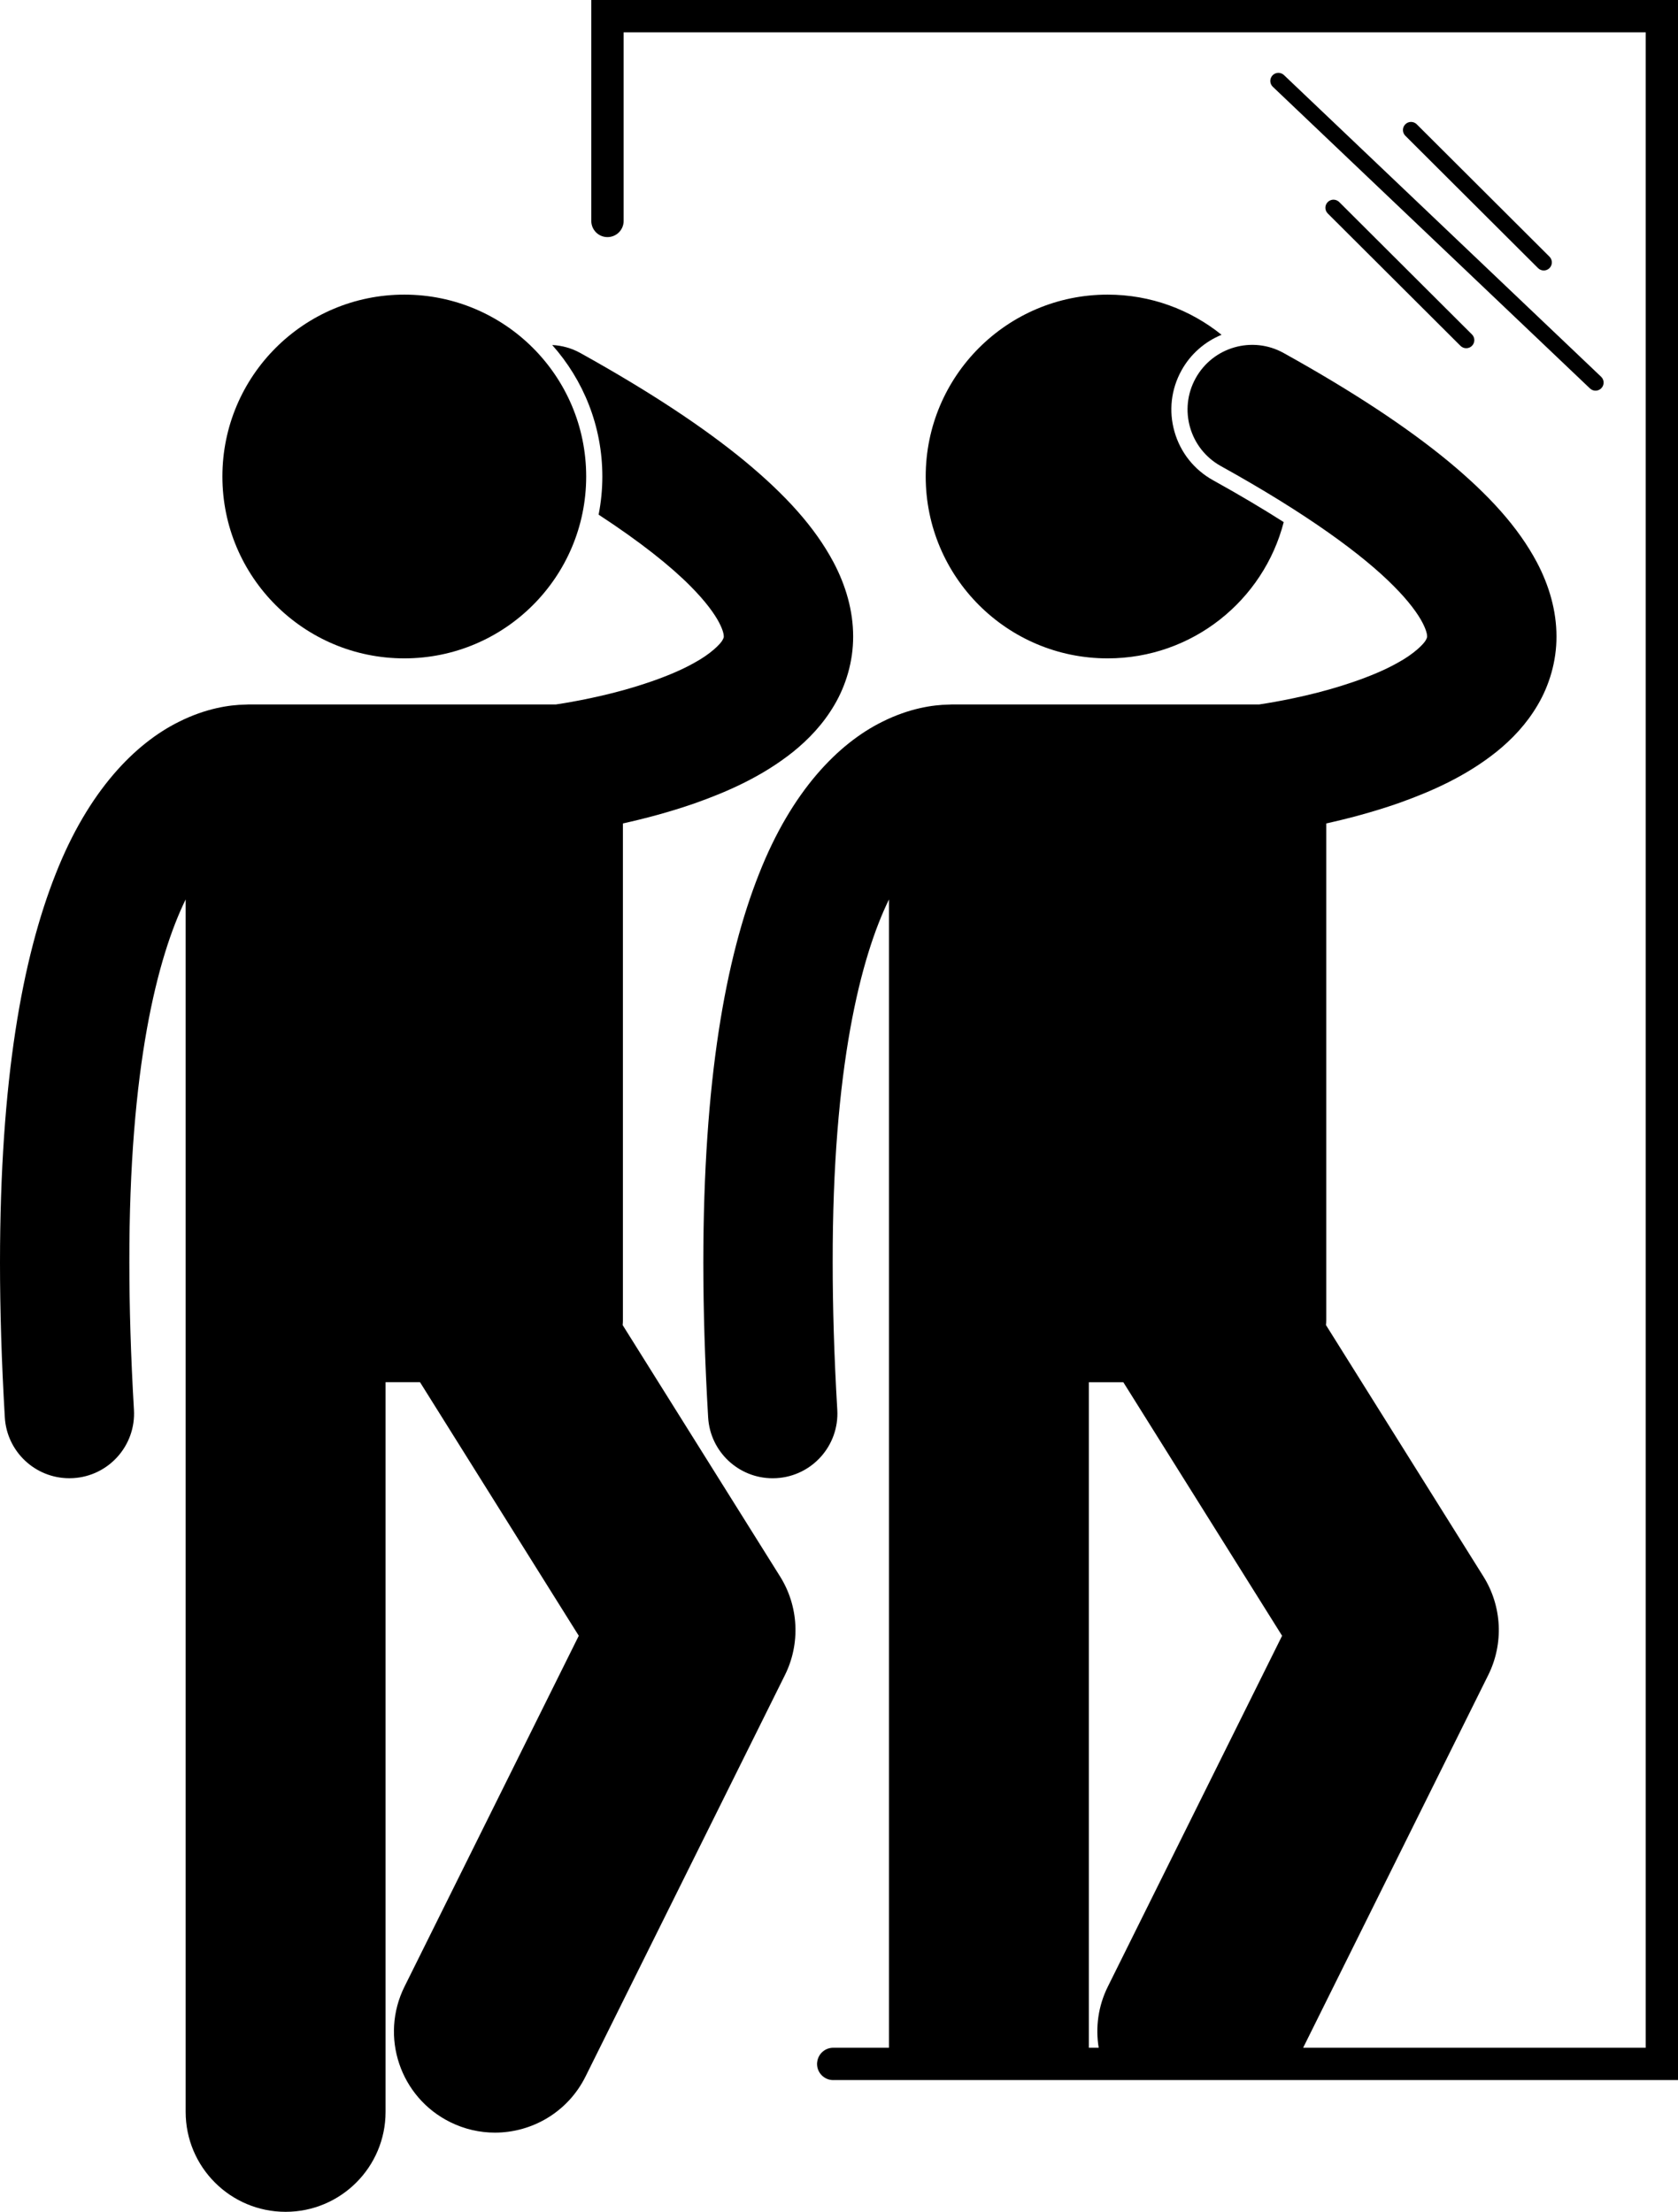 <?xml version="1.0" ?><svg id="Layer_1" style="enable-background:new 0 0 207.566 273.634;" version="1.1" viewBox="0 0 207.566 273.634" xml:space="preserve" xmlns="http://www.w3.org/2000/svg" xmlns:xlink="http://www.w3.org/1999/xlink"><g><path d="M145.285,53.413c-0.734-2.569-0.426-5.271,0.875-7.606c1.117-2.015,2.879-3.539,4.945-4.388   c-3.857-3.106-8.758-4.969-14.096-4.969c-12.428,0-22.5,10.074-22.5,22.5c0,12.429,10.072,22.5,22.5,22.5   c10.477,0,19.283-7.161,21.786-16.858c-2.489-1.587-5.374-3.313-8.751-5.184C147.711,58.11,146.02,55.981,145.285,53.413z"/><circle cx="50.01" cy="58.95" r="22.5"/><path d="M190.961,33.463c0.257,0,0.514-0.098,0.709-0.293c0.389-0.392,0.389-1.023-0.003-1.416l-16.418-16.378   c-0.392-0.39-1.026-0.388-1.415,0.002c-0.391,0.392-0.391,1.026,0.002,1.416l16.42,16.378   C190.451,33.366,190.707,33.463,190.961,33.463z"/><path d="M164.241,24.996c-0.39,0.393-0.39,1.024,0.002,1.415l16.42,16.378c0.196,0.194,0.451,0.291,0.706,0.291   c0.257,0,0.514-0.098,0.709-0.293c0.391-0.393,0.391-1.025-0.002-1.415l-16.42-16.378   C165.264,24.606,164.631,24.606,164.241,24.996z"/><path d="M157.41,9.324c-0.38,0.399-0.365,1.033,0.035,1.413l39.231,37.319c0.194,0.185,0.442,0.276,0.688,0.276   c0.266,0,0.529-0.104,0.725-0.311c0.383-0.399,0.365-1.032-0.035-1.412l-39.23-37.321C158.425,8.908,157.789,8.923,157.41,9.324z"/><path d="M96.494,195.031L77.021,163.93c0.018-0.218,0.033-0.436,0.033-0.659v-61.4c2.598-0.574,5.682-1.377,8.873-2.484   c4.071-1.442,8.345-3.318,12.172-6.368c1.902-1.537,3.717-3.415,5.123-5.821c1.408-2.389,2.323-5.367,2.311-8.463   c0.002-3.158-0.9-6.285-2.422-9.163c-2.305-4.337-5.896-8.309-10.965-12.509c-5.084-4.189-11.715-8.585-20.361-13.392   c-1.105-0.614-2.294-0.929-3.478-0.988c3.854,4.33,6.202,10.028,6.202,16.269c0,1.614-0.162,3.19-0.461,4.718   c5.193,3.394,8.912,6.373,11.346,8.831c1.897,1.899,3.006,3.462,3.558,4.52c0.556,1.073,0.575,1.563,0.579,1.715   c-0.012,0.152,0.014,0.125-0.137,0.414c-0.226,0.474-1.441,1.728-3.537,2.864c-3.101,1.751-7.732,3.207-11.435,4.051   c-1.856,0.431-3.493,0.734-4.636,0.924c-0.418,0.068-0.768,0.122-1.042,0.163H30.691c-0.141,0-0.277,0.014-0.416,0.021   c-1.811,0.029-4.783,0.428-8.162,2.132c-5.379,2.667-11.178,8.502-15.236,18.84C2.772,118.522,0.013,133.528,0,156.188   c0,5.857,0.189,12.227,0.596,19.159c0.248,4.25,3.773,7.532,7.977,7.532c0.158,0,0.316-0.004,0.477-0.014   c4.412-0.257,7.777-4.043,7.518-8.453c-0.39-6.652-0.567-12.71-0.567-18.225c-0.032-24.213,3.496-37.816,6.964-44.916v33.06v18.939   v98c0,6.83,5.537,12.363,12.363,12.363c6.828,0,12.365-5.533,12.365-12.363v-90.272h4.262l19.638,31.369L50.037,245.77   c-3.071,6.185-0.548,13.687,5.637,16.758c1.785,0.888,3.682,1.308,5.549,1.308c4.598,0,9.021-2.546,11.206-6.943l24.667-49.667   C99.028,203.334,98.799,198.713,96.494,195.031z"/><path d="M73.142,27.333c0,1.105,0.896,2,2,2s2.001-0.895,2.001-2V4h126.426v249.333h-42.371l22.897-46.107   c1.933-3.892,1.706-8.513-0.6-12.194l-19.474-31.104c0.018-0.217,0.033-0.435,0.033-0.656v-59.356v-2.045   c2.598-0.574,5.682-1.377,8.873-2.484c4.072-1.442,8.346-3.317,12.174-6.369c1.902-1.535,3.715-3.413,5.121-5.821   c1.408-2.387,2.324-5.365,2.311-8.463c0.002-3.157-0.9-6.284-2.42-9.163c-2.305-4.335-5.896-8.306-10.967-12.509   c-5.086-4.187-11.715-8.584-20.363-13.39c-3.861-2.146-8.732-0.753-10.877,3.108c-2.146,3.863-0.754,8.734,3.109,10.879   c10.729,5.945,17.598,11.019,21.379,14.841c1.898,1.899,3.008,3.462,3.559,4.52c0.557,1.073,0.576,1.563,0.58,1.714   c-0.016,0.152,0.012,0.127-0.139,0.416c-0.227,0.473-1.439,1.729-3.537,2.864c-3.1,1.75-7.732,3.205-11.434,4.05   c-1.857,0.431-3.492,0.734-4.639,0.923c-0.415,0.069-0.764,0.124-1.037,0.164h-5.647h-32.409c-0.141,0-0.277,0.014-0.416,0.021   c-1.808,0.029-4.781,0.428-8.163,2.132c-5.379,2.667-11.178,8.502-15.235,18.84c-4.105,10.38-6.865,25.387-6.878,48.046   c0.003,5.857,0.189,12.227,0.597,19.159c0.248,4.25,3.773,7.532,7.976,7.532c0.158,0,0.317-0.004,0.477-0.014   c4.412-0.257,7.778-4.043,7.521-8.453c-0.393-6.652-0.568-12.71-0.568-18.225c-0.034-24.215,3.494-37.817,6.963-44.918v33.062   v18.939v90.062h-6.898c-0.99,0-1.807,0.72-1.966,1.666c-0.019,0.109-0.034,0.22-0.034,0.334c0,1.104,0.896,2.001,2,2.001v-0.003   H181.9h25.666V0H73.142V27.333z M134.691,170.999h4.262l19.64,31.369l-21.554,43.402c-1.209,2.435-1.54,5.07-1.133,7.563h-1.215   V170.999z"/></g></svg>